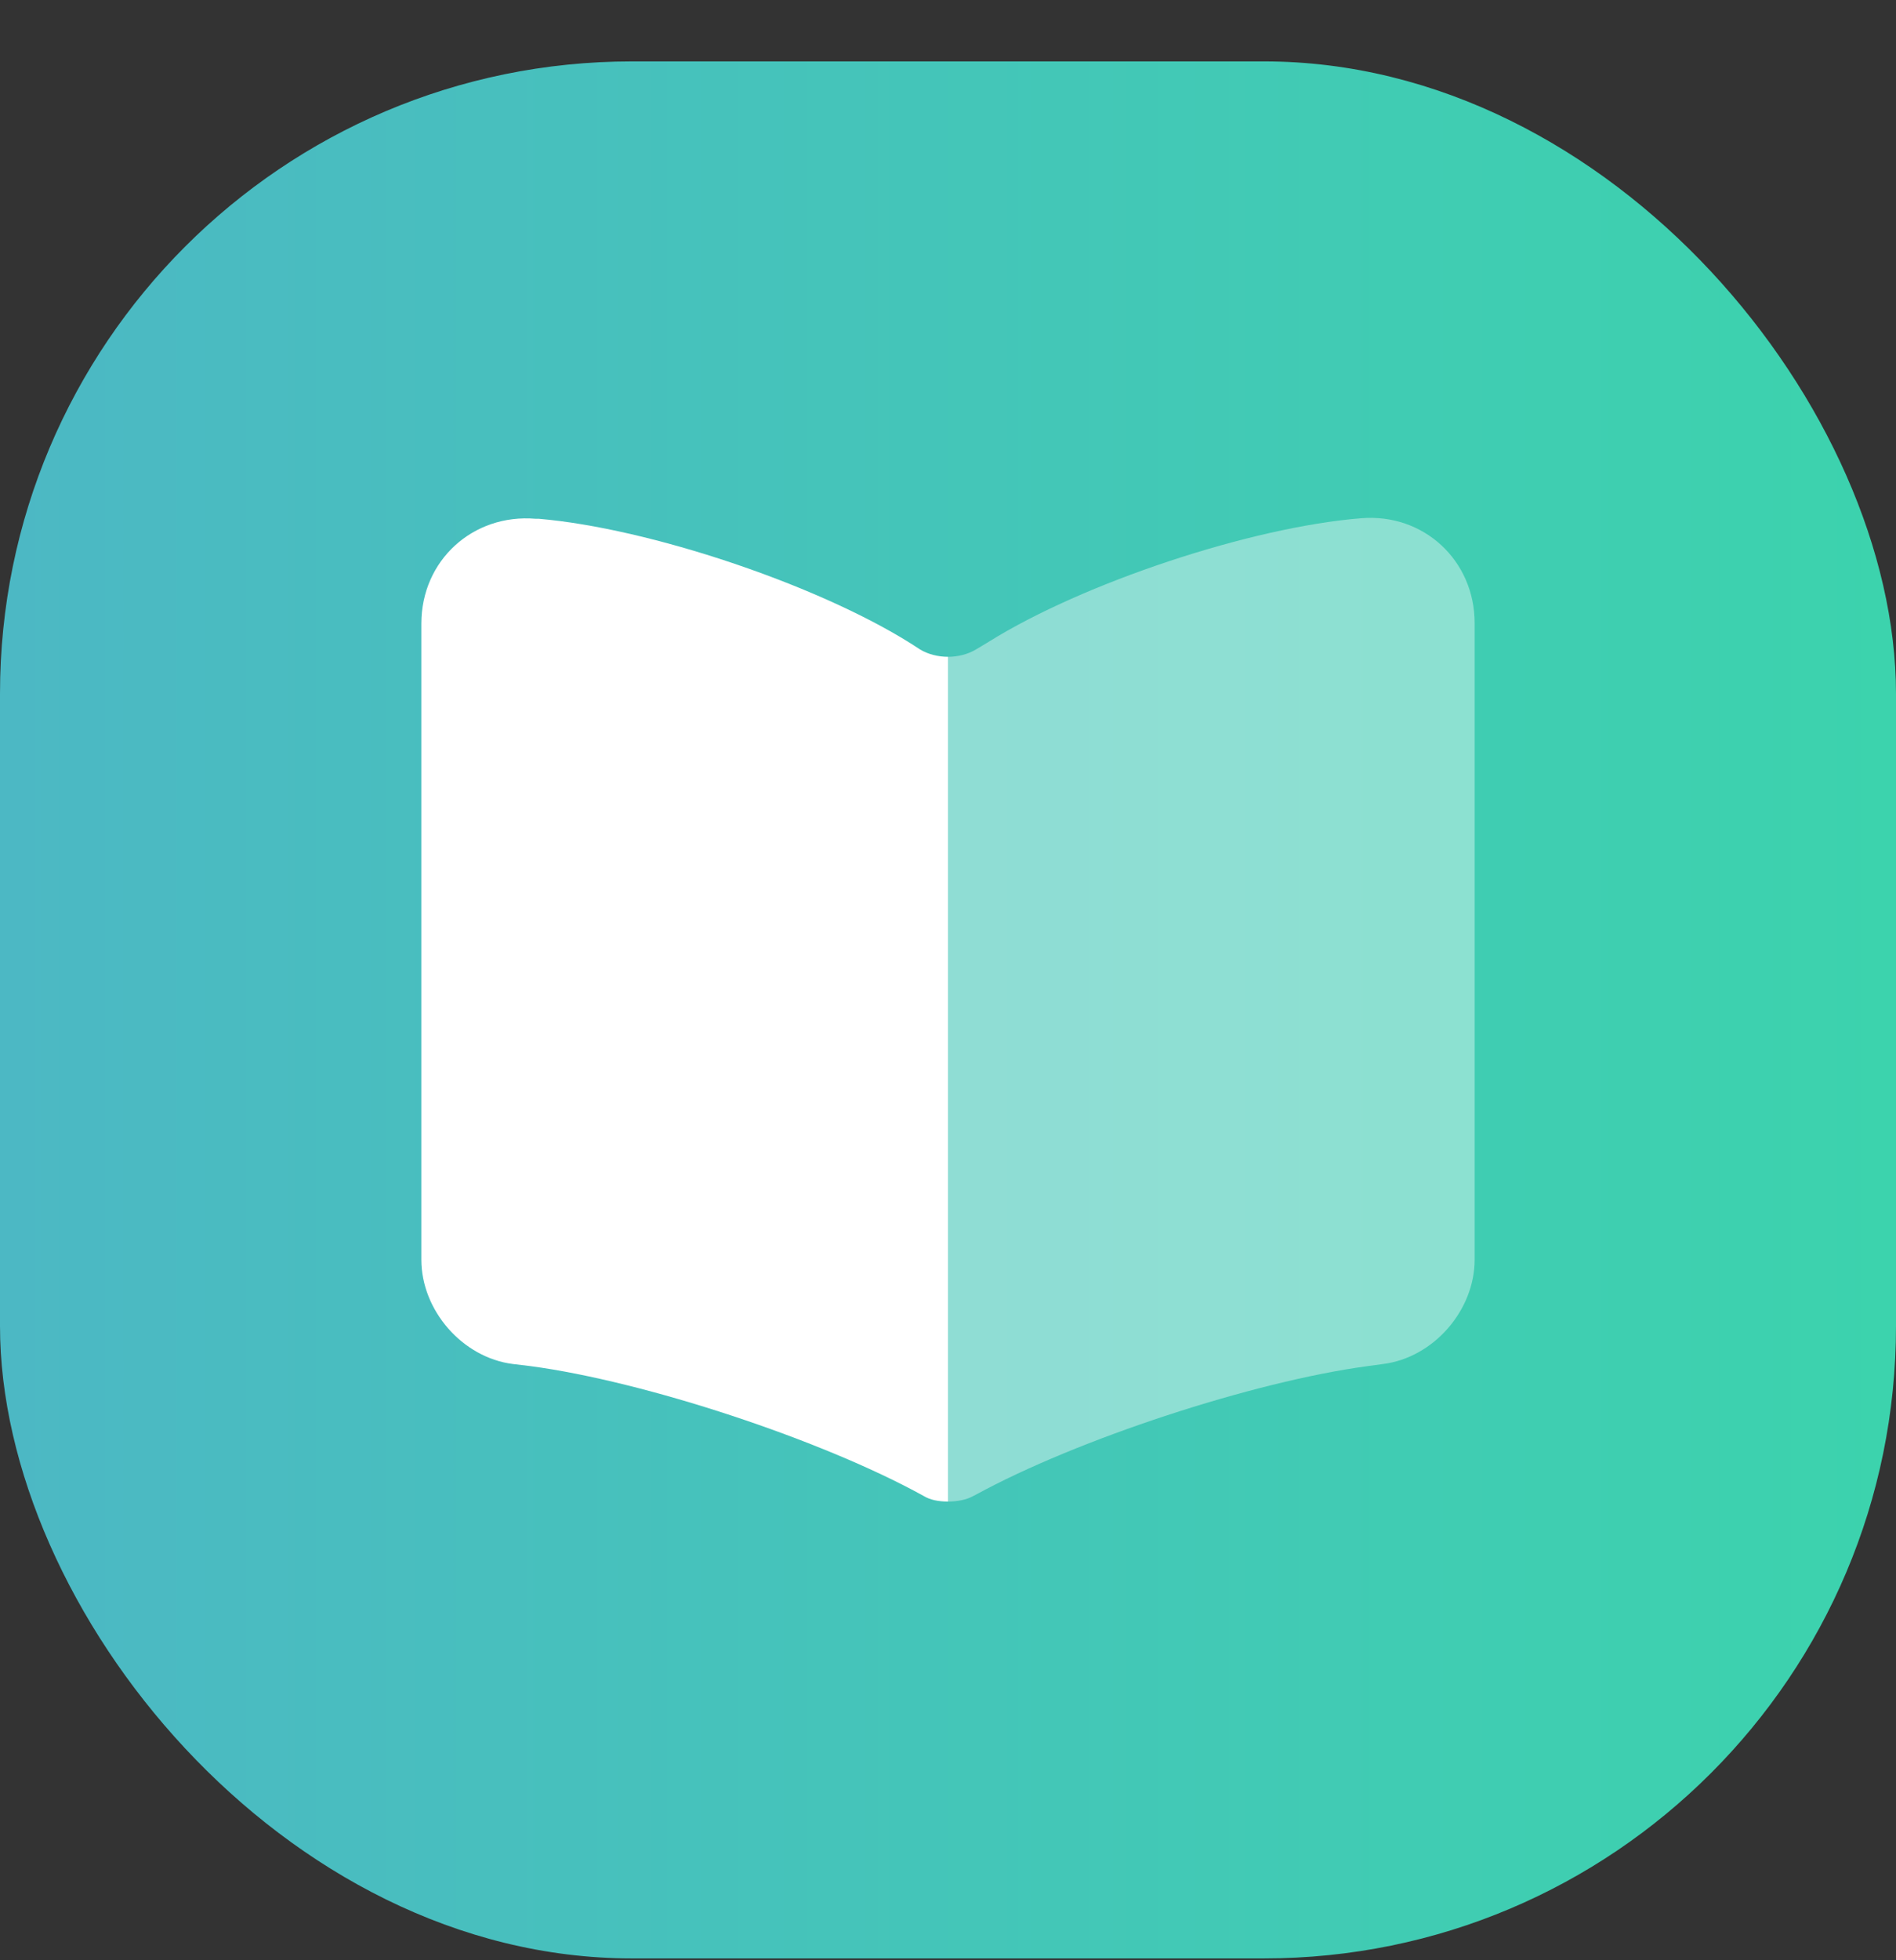 <svg width="30" height="31" viewBox="0 0 30 31" fill="none" xmlns="http://www.w3.org/2000/svg">
<rect x="0" y="0" width="30" height="31" fill="#333333" stroke="none"/>
<rect y="0.971" width="30" height="30" rx="10" fill="url(#paint0_linear_718_3641)"/>
<path opacity="0.4" d="M15 10.387V23.746C15.142 23.746 15.292 23.721 15.408 23.654L15.442 23.637C17.042 22.762 19.833 21.846 21.642 21.604L21.883 21.571C22.683 21.471 23.333 20.721 23.333 19.921V9.854C23.333 8.862 22.525 8.112 21.533 8.196C19.783 8.337 17.133 9.221 15.65 10.146L15.442 10.271C15.317 10.346 15.158 10.387 15 10.387Z" fill="white"/>
<path d="M6.667 9.862V19.921C6.667 20.721 7.316 21.471 8.117 21.571L8.392 21.604C10.208 21.846 13.008 22.771 14.608 23.654C14.716 23.721 14.85 23.746 15 23.746V10.387C14.841 10.387 14.683 10.346 14.558 10.271L14.416 10.179C12.933 9.246 10.275 8.354 8.525 8.204H8.475C7.483 8.121 6.667 8.862 6.667 9.862Z" fill="white"/>
<defs>
<linearGradient id="paint0_linear_718_3641" x1="0" y1="15.971" x2="30" y2="15.971" gradientUnits="userSpaceOnUse">
<stop stop-color="#4CB8C4"/>
<stop offset="1" stop-color="#3CD3AD"/>
</linearGradient>
</defs>
</svg>
